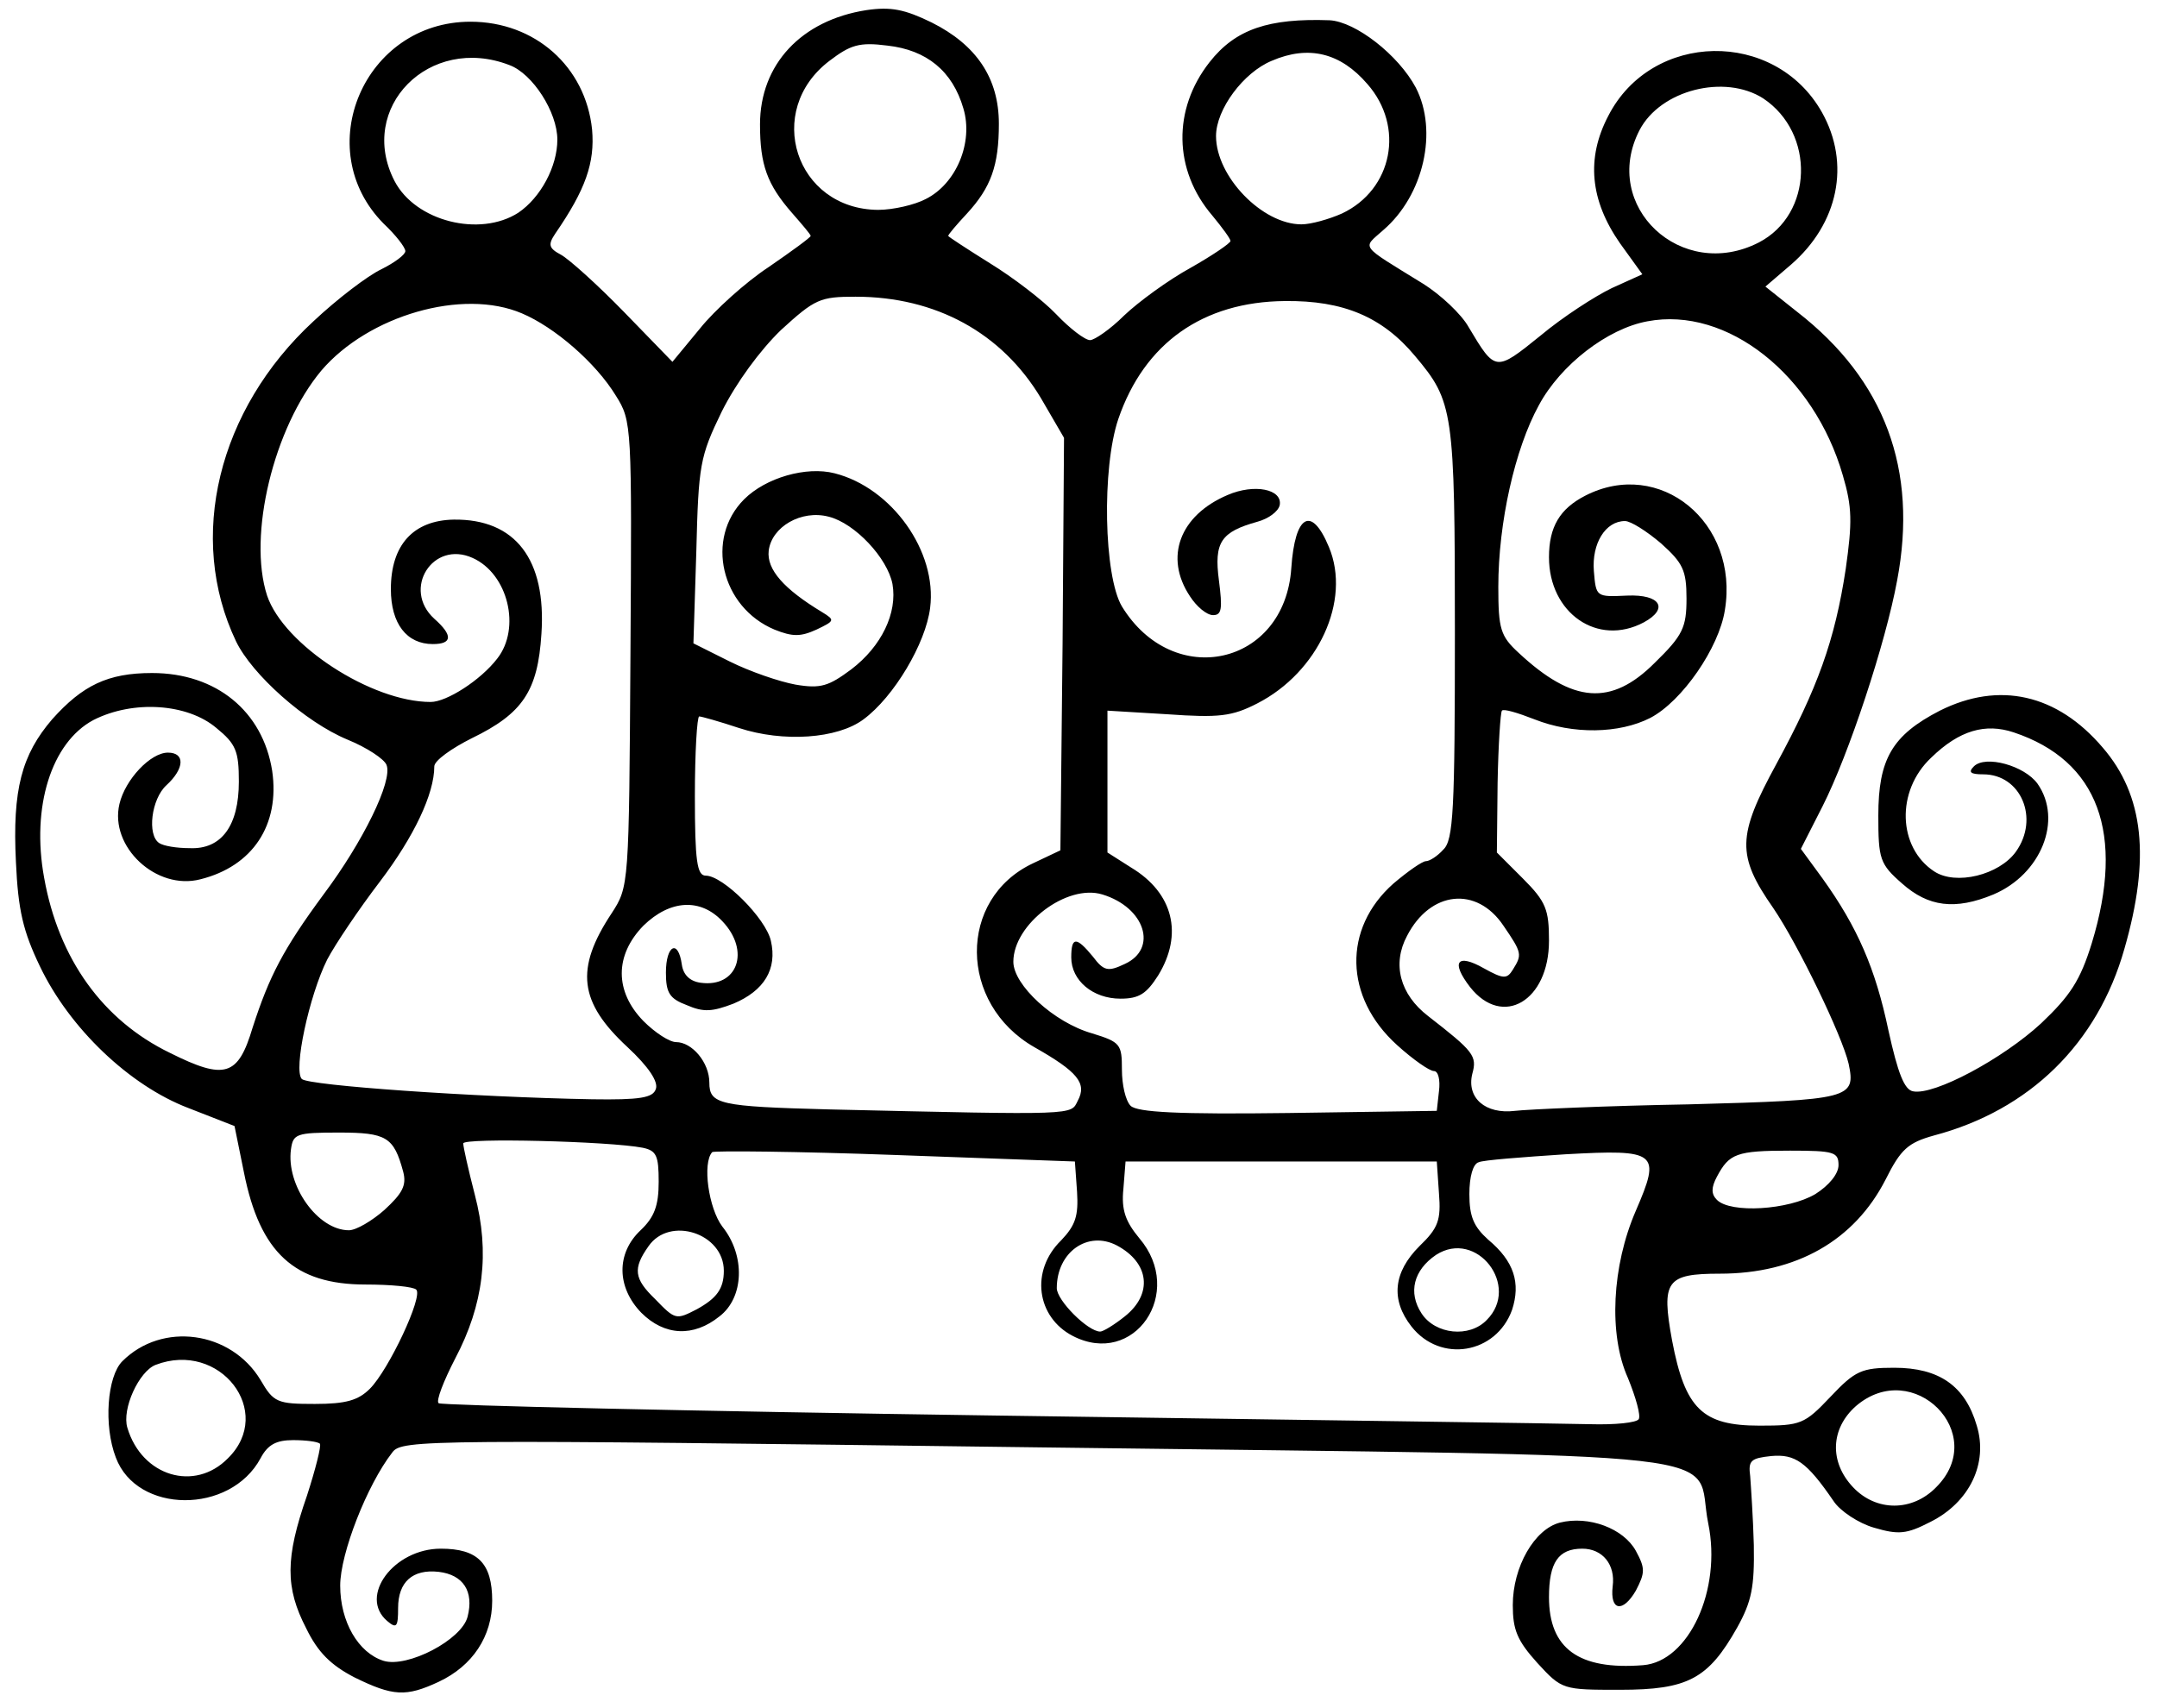<?xml version="1.0" encoding="utf-8"?>
<!DOCTYPE svg PUBLIC "-//W3C//DTD SVG 1.0//EN" "http://www.w3.org/TR/2001/REC-SVG-20010904/DTD/svg10.dtd">
<svg version="1.0" xmlns="http://www.w3.org/2000/svg" width="149px" height="118px" viewBox="0 0 149 118" preserveAspectRatio="xMidYMid meet">
 <g fill="#000000">
  <path d="M24.50 115.90 c-1.65 -0.85 -2.55 -1.75 -3.35 -3.40 -1.45 -2.80 -1.45 -4.85 0.05 -9.15 0.60 -1.85 1 -3.45 0.90 -3.60 -0.15 -0.15 -1 -0.25 -1.85 -0.25 -1.15 0 -1.75 0.30 -2.25 1.25 -2.10 3.90 -8.55 3.85 -10 -0.05 -0.85 -2.20 -0.60 -5.60 0.45 -6.65 2.75 -2.75 7.50 -2.10 9.55 1.30 0.90 1.55 1.15 1.65 3.75 1.65 2.15 0 3 -0.25 3.80 -1.05 1.30 -1.30 3.70 -6.40 3.20 -6.85 -0.20 -0.20 -1.75 -0.35 -3.50 -0.35 -4.90 0 -7.30 -2.20 -8.40 -7.75 l-0.65 -3.20 -3.20 -1.25 c-4.05 -1.55 -8.20 -5.50 -10.25 -9.80 -1.15 -2.40 -1.50 -3.85 -1.65 -7.20 -0.25 -5 0.40 -7.40 2.50 -9.85 2.10 -2.35 3.85 -3.20 6.90 -3.20 4.45 0 7.65 2.65 8.30 6.75 0.55 3.75 -1.35 6.60 -4.95 7.50 -3.05 0.80 -6.30 -2.25 -5.60 -5.20 0.40 -1.70 2.15 -3.55 3.35 -3.55 1.20 0 1.15 1.10 -0.10 2.25 -1.05 0.95 -1.35 3.45 -0.50 4 0.30 0.20 1.20 0.35 2.10 0.35 2.20 0.10 3.40 -1.55 3.40 -4.60 0 -2.10 -0.20 -2.60 -1.55 -3.70 -2 -1.70 -5.75 -1.95 -8.50 -0.55 -2.90 1.55 -4.30 6 -3.40 10.90 1 5.60 4.05 9.85 8.70 12.10 3.80 1.90 4.70 1.60 5.70 -1.75 1.15 -3.55 2.10 -5.40 4.90 -9.20 2.70 -3.60 4.80 -7.85 4.35 -8.95 -0.15 -0.40 -1.35 -1.20 -2.70 -1.75 -2.90 -1.20 -6.60 -4.50 -7.70 -6.80 -3.40 -7.15 -1.25 -16 5.35 -22.10 1.65 -1.55 3.75 -3.15 4.70 -3.60 0.90 -0.45 1.65 -1 1.65 -1.25 0 -0.25 -0.65 -1.10 -1.50 -1.90 -5.10 -5.15 -1.35 -13.95 6 -13.95 4.45 0 7.95 3.10 8.40 7.45 0.20 2.30 -0.45 4.15 -2.55 7.20 -0.50 0.75 -0.45 1 0.40 1.45 0.55 0.30 2.50 2.05 4.35 3.95 l3.35 3.45 1.90 -2.30 c1 -1.25 3.15 -3.20 4.75 -4.25 1.60 -1.10 2.90 -2.05 2.90 -2.15 0 -0.10 -0.60 -0.80 -1.30 -1.60 -1.70 -1.95 -2.20 -3.30 -2.20 -6.10 0 -4.15 2.85 -7.20 7.35 -7.90 1.70 -0.25 2.65 -0.05 4.50 0.85 3.10 1.55 4.65 3.85 4.65 7 0 2.90 -0.55 4.40 -2.20 6.20 -0.70 0.75 -1.30 1.45 -1.30 1.55 0 0.05 1.30 0.90 2.90 1.90 1.55 0.95 3.65 2.55 4.55 3.50 0.95 1 2 1.80 2.35 1.80 0.30 0 1.40 -0.75 2.35 -1.70 1 -0.95 3.05 -2.45 4.60 -3.30 1.50 -0.85 2.75 -1.70 2.75 -1.85 0 -0.15 -0.55 -0.90 -1.25 -1.75 -2.70 -3.15 -2.75 -7.35 -0.20 -10.60 1.80 -2.30 4.10 -3.05 8.30 -2.90 1.80 0.10 4.75 2.40 5.95 4.65 1.55 3 0.55 7.45 -2.25 9.85 -1.45 1.30 -1.70 0.95 2.75 3.70 1.20 0.75 2.65 2.10 3.15 3 1.85 3.10 1.85 3.10 4.95 0.60 1.55 -1.30 3.80 -2.75 4.95 -3.30 l2.10 -0.95 -1.55 -2.15 c-2.05 -2.95 -2.35 -5.85 -0.80 -8.80 3 -5.85 11.50 -6 14.75 -0.25 2 3.55 1.15 7.70 -2.15 10.55 l-1.75 1.50 2.20 1.75 c6.05 4.70 8.35 10.90 6.90 18.55 -0.80 4.35 -3.35 12.05 -5.15 15.60 l-1.50 2.95 1.50 2.05 c2.40 3.35 3.65 6.20 4.55 10.50 0.65 2.95 1.10 4.10 1.70 4.20 1.45 0.30 6.20 -2.25 8.85 -4.70 2 -1.90 2.70 -2.95 3.50 -5.55 2.30 -7.55 0.45 -12.60 -5.40 -14.55 -1.95 -0.65 -3.75 -0.15 -5.70 1.75 -2.45 2.30 -2.30 6.20 0.20 7.85 1.50 1 4.50 0.25 5.65 -1.35 1.65 -2.30 0.35 -5.35 -2.25 -5.35 -0.90 0 -1.05 -0.15 -0.65 -0.55 0.80 -0.80 3.50 -0.05 4.40 1.20 1.75 2.50 0.25 6.25 -3.05 7.65 -2.65 1.10 -4.50 0.85 -6.30 -0.75 -1.55 -1.35 -1.65 -1.70 -1.65 -4.70 0 -3.90 0.95 -5.55 4.25 -7.25 4.10 -2.05 8.10 -1.15 11.25 2.55 2.85 3.30 3.30 7.65 1.50 13.90 -1.85 6.55 -6.55 11.15 -13.15 12.90 -1.80 0.50 -2.30 0.95 -3.35 3.05 -2.15 4.20 -6.15 6.50 -11.45 6.50 -3.70 0 -4.05 0.50 -3.30 4.60 0.90 4.75 2.10 5.90 6.05 5.90 2.85 0 3.10 -0.10 4.90 -2 1.70 -1.80 2.15 -2 4.40 -2 3.10 0 4.90 1.25 5.70 4 0.80 2.60 -0.50 5.30 -3.20 6.65 -1.65 0.85 -2.20 0.90 -3.90 0.40 -1.05 -0.30 -2.35 -1.15 -2.80 -1.85 -1.85 -2.70 -2.65 -3.25 -4.30 -3.10 -1.40 0.15 -1.60 0.30 -1.45 1.40 0.05 0.70 0.20 2.85 0.25 4.75 0.05 2.90 -0.15 3.90 -1.15 5.70 -2 3.55 -3.40 4.30 -8.10 4.30 -3.95 0 -4 0 -5.70 -1.85 -1.40 -1.55 -1.70 -2.30 -1.70 -4 0 -2.65 1.50 -5.25 3.25 -5.70 2 -0.50 4.40 0.40 5.25 1.95 0.65 1.20 0.65 1.50 0 2.75 -0.90 1.55 -1.80 1.40 -1.60 -0.30 0.20 -1.50 -0.70 -2.60 -2.10 -2.60 -1.65 0 -2.30 0.95 -2.30 3.35 0 3.55 2.05 5.05 6.50 4.70 3.15 -0.25 5.45 -5.20 4.50 -9.80 -1.05 -5.15 3.85 -4.60 -46.25 -5.25 -42.35 -0.55 -44 -0.55 -44.65 0.35 -1.75 2.25 -3.60 7 -3.60 9.20 0 2.50 1.25 4.65 3 5.20 1.65 0.50 5.40 -1.45 5.80 -3.05 0.45 -1.75 -0.30 -2.90 -2 -3.10 -1.80 -0.20 -2.80 0.70 -2.80 2.50 0 1.30 -0.10 1.45 -0.75 0.90 -2 -1.70 0.45 -5 3.70 -5 2.55 0 3.55 1 3.55 3.60 0 2.45 -1.35 4.50 -3.70 5.60 -2.25 1.05 -3.15 1 -5.80 -0.30z m109.25 -13.15 c3.70 -3.70 -1.60 -9 -5.55 -5.60 -1.75 1.55 -1.85 3.85 -0.20 5.60 1.60 1.70 4.10 1.70 5.75 0z m-118 -2 c3.25 -3.20 -0.55 -8.15 -5 -6.45 -1.15 0.45 -2.35 3.05 -1.95 4.35 1 3.35 4.65 4.45 6.95 2.10z m97.45 -2.70 c0.15 -0.25 -0.20 -1.50 -0.75 -2.85 -1.35 -3 -1.10 -7.75 0.55 -11.55 1.75 -4.05 1.50 -4.25 -4.85 -3.90 -3 0.20 -5.70 0.40 -6 0.55 -0.40 0.10 -0.65 1 -0.65 2.20 0 1.55 0.30 2.25 1.30 3.15 1.80 1.50 2.25 3 1.65 4.85 -1.10 3.05 -4.95 3.70 -6.95 1.15 -1.45 -1.85 -1.25 -3.75 0.55 -5.55 1.30 -1.25 1.50 -1.80 1.35 -3.65 l-0.15 -2.20 -10.75 0 -10.75 0 -0.15 1.90 c-0.15 1.45 0.15 2.25 1.10 3.40 3.20 3.75 -0.35 8.95 -4.60 6.75 -2.50 -1.30 -2.95 -4.50 -0.80 -6.60 1 -1.05 1.20 -1.70 1.10 -3.35 l-0.15 -2.10 -12.40 -0.45 c-6.80 -0.25 -12.50 -0.30 -12.65 -0.20 -0.70 0.75 -0.25 3.90 0.70 5.15 1.60 2 1.50 4.90 -0.20 6.20 -1.80 1.45 -3.80 1.35 -5.40 -0.25 -1.70 -1.75 -1.75 -4.10 -0.05 -5.70 0.95 -0.90 1.25 -1.70 1.25 -3.35 0 -1.80 -0.15 -2.15 -1.10 -2.35 -2.30 -0.45 -12.40 -0.70 -12.40 -0.30 0 0.25 0.35 1.80 0.80 3.55 1.05 4 0.60 7.60 -1.35 11.30 -0.80 1.55 -1.35 2.95 -1.15 3.10 0.15 0.15 17.40 0.55 38.35 0.85 20.95 0.30 39.50 0.55 41.20 0.60 1.70 0.05 3.20 -0.10 3.35 -0.35z m-35.50 -7.10 c1.95 -1.55 1.70 -3.70 -0.55 -4.90 -2 -1.05 -4.15 0.45 -4.15 2.95 0 0.85 2.15 3 3 3 0.20 0 0.95 -0.45 1.70 -1.05z m25 0.25 c2.35 -2.35 -0.70 -6.30 -3.50 -4.50 -1.55 1.05 -1.95 2.60 -1 4.05 0.95 1.45 3.30 1.70 4.50 0.45z m-54.55 -0.75 c1.35 -0.75 1.85 -1.40 1.85 -2.65 0 -2.60 -3.75 -3.80 -5.20 -1.70 -1.10 1.55 -1 2.25 0.45 3.65 1.40 1.45 1.45 1.45 2.90 0.70z m-21.60 -6.85 c1.25 -1.15 1.55 -1.70 1.30 -2.65 -0.65 -2.40 -1.15 -2.70 -4.45 -2.70 -2.95 0 -3.15 0.10 -3.30 1.15 -0.35 2.50 1.85 5.60 4 5.60 0.50 0 1.60 -0.65 2.45 -1.40z m98.85 -1.10 c0.95 -0.60 1.60 -1.40 1.60 -2 0 -0.90 -0.30 -1 -3.35 -1 -3.70 0 -4.20 0.20 -5.05 1.80 -0.40 0.75 -0.40 1.20 0 1.60 0.95 0.95 4.95 0.70 6.80 -0.40z m-50.95 -6.45 c0.65 -1.20 0 -2 -3 -3.70 -5.25 -3 -5.30 -10.25 -0.10 -12.70 l1.90 -0.90 0.15 -14.25 0.10 -14.25 -1.60 -2.75 c-2.70 -4.50 -7.25 -7 -12.80 -7 -2.45 0 -2.80 0.15 -5.15 2.30 -1.45 1.40 -3.10 3.65 -4.10 5.65 -1.50 3.10 -1.60 3.65 -1.75 9.65 l-0.20 6.35 2.50 1.25 c1.40 0.70 3.45 1.40 4.55 1.60 1.75 0.30 2.30 0.10 3.85 -1.05 2.10 -1.60 3.20 -3.90 2.85 -5.90 -0.35 -1.80 -2.60 -4.20 -4.40 -4.65 -1.90 -0.50 -3.95 0.70 -4.15 2.35 -0.15 1.30 1.05 2.65 3.70 4.25 0.90 0.55 0.85 0.60 -0.40 1.20 -1.10 0.50 -1.65 0.50 -2.90 0 -3.70 -1.55 -4.80 -6.30 -2.10 -9 1.50 -1.50 4.30 -2.30 6.25 -1.80 3.95 1 7.10 5.40 6.60 9.30 -0.30 2.45 -2.50 6.15 -4.60 7.70 -1.80 1.35 -5.55 1.60 -8.60 0.60 -1.35 -0.45 -2.60 -0.80 -2.75 -0.80 -0.15 0 -0.30 2.50 -0.30 5.50 0 4.50 0.15 5.50 0.75 5.50 1.20 0 4.15 2.95 4.50 4.50 0.45 1.95 -0.45 3.45 -2.60 4.35 -1.45 0.55 -2.05 0.60 -3.20 0.10 -1.20 -0.45 -1.45 -0.85 -1.45 -2.25 0 -1.90 0.85 -2.35 1.10 -0.55 0.10 0.70 0.55 1.15 1.30 1.25 2.55 0.35 3.45 -2.20 1.50 -4.25 -1.50 -1.60 -3.60 -1.50 -5.45 0.30 -2 2.05 -2 4.55 0 6.60 0.80 0.80 1.80 1.45 2.25 1.45 1.10 0 2.30 1.40 2.30 2.80 0 1.50 0.70 1.65 8.25 1.85 17.30 0.40 16.70 0.40 17.20 -0.60z m24.95 -0.65 c0.10 -0.80 -0.05 -1.40 -0.35 -1.40 -0.30 0 -1.45 -0.80 -2.55 -1.80 -3.65 -3.30 -3.75 -8.05 -0.25 -11.15 1 -0.85 2 -1.55 2.25 -1.55 0.25 0 0.80 -0.35 1.20 -0.80 0.70 -0.65 0.80 -2.75 0.80 -15 0 -15.35 -0.10 -15.95 -2.75 -19.10 -2.25 -2.70 -4.95 -3.85 -9 -3.80 -5.65 0.05 -9.70 2.90 -11.50 8.15 -1.15 3.40 -1 10.85 0.25 12.95 3.55 5.80 11.25 4.10 11.70 -2.65 0.25 -3.70 1.40 -4.35 2.60 -1.45 1.55 3.70 -0.75 8.65 -4.95 10.80 -1.75 0.90 -2.65 1 -6.20 0.75 l-4.15 -0.25 0 4.90 0 4.90 1.65 1.05 c2.90 1.75 3.60 4.60 1.85 7.45 -0.80 1.25 -1.30 1.60 -2.60 1.60 -1.90 0 -3.40 -1.25 -3.40 -2.85 0 -1.45 0.35 -1.45 1.50 -0.05 0.75 1 1.05 1.05 2.20 0.50 2.30 -1.05 1.40 -3.90 -1.55 -4.80 -2.45 -0.75 -6.15 2.05 -6.15 4.65 0 1.60 2.80 4.20 5.45 4.95 1.95 0.60 2.05 0.75 2.05 2.50 0 1.05 0.25 2.15 0.60 2.50 0.45 0.45 3.30 0.60 10.90 0.50 l10.25 -0.15 0.15 -1.35z m17.30 0.90 c11.15 -0.30 11.50 -0.40 11 -2.80 -0.45 -1.95 -3.50 -8.25 -5.20 -10.75 -2.55 -3.65 -2.50 -5 0.20 -9.95 2.85 -5.25 4.05 -8.55 4.80 -13.50 0.45 -3.20 0.45 -4.25 -0.20 -6.45 -2 -6.95 -8 -11.70 -13.50 -10.65 -2.75 0.50 -6 3 -7.50 5.80 -1.65 3 -2.80 8.10 -2.80 12.55 0 2.90 0.15 3.40 1.40 4.55 3.75 3.50 6.40 3.70 9.40 0.70 1.95 -1.90 2.20 -2.45 2.20 -4.45 0 -1.95 -0.25 -2.45 -1.75 -3.80 -1 -0.85 -2.10 -1.55 -2.50 -1.55 -1.35 0 -2.30 1.55 -2.15 3.45 0.15 1.80 0.15 1.80 2.30 1.70 2.30 -0.10 2.90 0.90 1.15 1.85 -3.20 1.70 -6.55 -0.65 -6.55 -4.50 0 -2.10 0.75 -3.35 2.50 -4.25 5.15 -2.65 10.65 1.85 9.65 7.90 -0.40 2.60 -2.95 6.30 -5.15 7.45 -2.15 1.10 -5.35 1.15 -8 0.10 -1.15 -0.45 -2.15 -0.75 -2.25 -0.60 -0.10 0.10 -0.25 2.35 -0.30 5 l-0.05 4.80 1.80 1.80 c1.60 1.60 1.80 2.15 1.80 4.30 0 4.15 -3.20 6.05 -5.45 3.20 -1.35 -1.75 -0.90 -2.35 0.95 -1.30 1.35 0.75 1.60 0.75 2 0.10 0.65 -1.05 0.65 -1.15 -0.65 -3.05 -1.85 -2.75 -5.05 -2.40 -6.65 0.70 -1.05 1.95 -0.50 4.05 1.45 5.55 3.15 2.45 3.40 2.75 3.05 4 -0.40 1.65 0.90 2.80 2.95 2.55 0.85 -0.10 6.30 -0.35 12.05 -0.45z m-71.40 -1.05 c0.20 -0.50 -0.50 -1.55 -1.95 -2.90 -3.35 -3.10 -3.65 -5.40 -1.10 -9.25 1.20 -1.85 1.20 -1.90 1.30 -17.90 0.10 -15.80 0.10 -16.10 -1 -17.85 -1.40 -2.30 -4.25 -4.75 -6.50 -5.70 -4.10 -1.75 -10.60 0.15 -13.85 3.95 -3.30 3.95 -5.10 11.40 -3.75 15.55 1.15 3.40 7.20 7.35 11.30 7.35 1.10 0 3.45 -1.50 4.60 -3 1.65 -2.10 0.75 -5.85 -1.70 -6.95 -2.75 -1.25 -4.90 2.15 -2.65 4.20 1.30 1.15 1.25 1.75 -0.10 1.75 -1.80 0 -2.90 -1.40 -2.90 -3.80 0 -3.05 1.55 -4.75 4.35 -4.80 4.25 -0.05 6.40 2.75 6.05 7.90 -0.25 3.95 -1.30 5.50 -4.80 7.20 -1.40 0.70 -2.60 1.55 -2.60 1.95 0 1.90 -1.40 4.85 -3.75 7.95 -1.45 1.90 -3.10 4.35 -3.65 5.40 -1.25 2.50 -2.35 7.65 -1.75 8.25 0.45 0.45 11.85 1.25 20.05 1.40 3.30 0.05 4.20 -0.10 4.40 -0.70z m76.20 -58.50 c3.75 -1.95 3.90 -7.55 0.30 -9.95 -2.65 -1.70 -7.10 -0.60 -8.55 2.20 -2.70 5.25 2.90 10.50 8.25 7.75z m-85.70 -2.05 c1.55 -1.05 2.70 -3.20 2.70 -5.05 0 -1.90 -1.70 -4.55 -3.30 -5.15 -5.55 -2.15 -10.55 2.95 -7.95 8 1.45 2.80 5.90 3.90 8.55 2.20z m56.90 0.05 c3.50 -1.65 4.35 -6 1.75 -8.95 -1.85 -2.15 -4.05 -2.70 -6.60 -1.60 -1.95 0.80 -3.85 3.35 -3.85 5.20 0 2.80 3.20 6.10 5.90 6.10 0.65 0 1.90 -0.35 2.80 -0.75z m-28.75 -1 c2.10 -1.05 3.30 -3.90 2.60 -6.25 -0.75 -2.60 -2.55 -4.05 -5.25 -4.35 -1.95 -0.25 -2.55 -0.05 -4 1.05 -4.55 3.45 -2.35 10.25 3.35 10.30 1.05 0 2.55 -0.35 3.30 -0.75z"/>
  <path d="M82.20 41.20 c-1.80 -2.70 -0.70 -5.60 2.60 -7 1.85 -0.80 3.80 -0.40 3.60 0.70 -0.10 0.45 -0.80 0.95 -1.55 1.15 -2.50 0.70 -3 1.40 -2.65 4.05 0.25 1.95 0.20 2.40 -0.40 2.40 -0.45 0 -1.15 -0.60 -1.60 -1.30z"/>
 </g>
 <g fill="none">
  <path d="M0 59 l0 -59 74.50 0 74.50 0 0 59 0 59 -74.50 0 -74.50 0 0 -59z m30.30 57.20 c2.35 -1.10 3.70 -3.15 3.70 -5.60 0 -2.60 -1 -3.60 -3.55 -3.60 -3.25 0 -5.70 3.30 -3.70 5 0.65 0.55 0.75 0.40 0.75 -0.90 0 -1.80 1 -2.70 2.80 -2.50 1.70 0.20 2.45 1.35 2 3.10 -0.40 1.60 -4.15 3.55 -5.80 3.05 -1.75 -0.55 -3 -2.70 -3 -5.20 0 -2.20 1.85 -6.95 3.60 -9.20 0.65 -0.90 2.30 -0.90 44.65 -0.35 50.10 0.65 45.20 0.10 46.25 5.25 0.95 4.60 -1.35 9.55 -4.50 9.80 -4.45 0.35 -6.50 -1.15 -6.50 -4.70 0 -2.40 0.65 -3.35 2.30 -3.35 1.40 0 2.30 1.10 2.10 2.60 -0.20 1.70 0.70 1.85 1.60 0.30 0.65 -1.25 0.65 -1.55 0 -2.75 -0.85 -1.55 -3.25 -2.45 -5.25 -1.95 -1.75 0.45 -3.25 3.05 -3.25 5.70 0 1.70 0.30 2.45 1.70 4 1.70 1.85 1.75 1.85 5.70 1.85 4.70 0 6.10 -0.75 8.10 -4.30 1 -1.80 1.20 -2.80 1.15 -5.70 -0.05 -1.90 -0.20 -4.05 -0.25 -4.75 -0.15 -1.10 0.05 -1.25 1.45 -1.40 1.65 -0.15 2.45 0.40 4.30 3.10 0.45 0.70 1.75 1.55 2.80 1.85 1.70 0.50 2.25 0.45 3.90 -0.40 2.70 -1.35 4 -4.05 3.20 -6.65 -0.80 -2.75 -2.60 -4 -5.70 -4 -2.25 0 -2.70 0.20 -4.40 2 -1.80 1.90 -2.05 2 -4.90 2 -3.95 0 -5.15 -1.15 -6.05 -5.90 -0.75 -4.10 -0.40 -4.60 3.30 -4.60 5.30 0 9.30 -2.30 11.45 -6.50 1.05 -2.10 1.55 -2.55 3.35 -3.05 6.60 -1.75 11.30 -6.35 13.15 -12.90 1.80 -6.25 1.35 -10.60 -1.50 -13.90 -3.15 -3.70 -7.15 -4.60 -11.25 -2.55 -3.30 1.70 -4.25 3.35 -4.25 7.25 0 3 0.10 3.35 1.65 4.70 1.80 1.60 3.65 1.85 6.30 0.75 3.30 -1.40 4.80 -5.15 3.05 -7.65 -0.90 -1.25 -3.60 -2 -4.40 -1.20 -0.40 0.40 -0.25 0.55 0.65 0.55 2.60 0 3.90 3.05 2.25 5.35 -1.15 1.60 -4.15 2.35 -5.65 1.35 -2.50 -1.65 -2.65 -5.55 -0.20 -7.85 1.95 -1.90 3.75 -2.40 5.70 -1.75 5.85 1.95 7.70 7 5.40 14.55 -0.80 2.60 -1.50 3.65 -3.50 5.55 -2.65 2.45 -7.40 5 -8.85 4.70 -0.60 -0.10 -1.05 -1.25 -1.70 -4.20 -0.90 -4.30 -2.15 -7.15 -4.55 -10.50 l-1.50 -2.05 1.50 -2.95 c1.80 -3.55 4.35 -11.25 5.15 -15.60 1.45 -7.65 -0.85 -13.85 -6.90 -18.55 l-2.20 -1.75 1.75 -1.50 c3.30 -2.85 4.15 -7 2.15 -10.55 -3.25 -5.75 -11.75 -5.60 -14.75 0.25 -1.55 2.95 -1.25 5.85 0.80 8.80 l1.55 2.15 -2.10 0.95 c-1.15 0.55 -3.40 2 -4.95 3.30 -3.10 2.50 -3.10 2.50 -4.95 -0.60 -0.50 -0.90 -1.95 -2.25 -3.15 -3 -4.45 -2.75 -4.20 -2.40 -2.75 -3.70 2.80 -2.40 3.80 -6.85 2.25 -9.85 -1.20 -2.25 -4.15 -4.55 -5.95 -4.65 -4.20 -0.15 -6.50 0.60 -8.30 2.90 -2.55 3.25 -2.50 7.45 0.20 10.60 0.70 0.85 1.25 1.60 1.25 1.75 0 0.15 -1.25 1 -2.75 1.85 -1.55 0.85 -3.60 2.35 -4.60 3.30 -0.95 0.95 -2.05 1.70 -2.35 1.70 -0.35 0 -1.40 -0.80 -2.35 -1.80 -0.90 -0.95 -3 -2.55 -4.55 -3.50 -1.60 -1 -2.90 -1.85 -2.90 -1.90 0 -0.10 0.60 -0.80 1.30 -1.55 1.65 -1.80 2.20 -3.30 2.20 -6.20 0 -3.15 -1.55 -5.45 -4.65 -7 -5.50 -2.70 -11.85 1.05 -11.85 7.05 0 2.80 0.50 4.15 2.20 6.10 0.70 0.80 1.30 1.50 1.30 1.60 0 0.10 -1.30 1.05 -2.90 2.15 -1.60 1.05 -3.75 3 -4.75 4.25 l-1.90 2.30 -3.35 -3.45 c-1.85 -1.90 -3.80 -3.65 -4.35 -3.95 -0.85 -0.45 -0.90 -0.70 -0.40 -1.45 2.10 -3.05 2.75 -4.90 2.55 -7.20 -0.55 -5.80 -6.85 -9.20 -12.25 -6.60 -1.95 0.90 -3.95 3.65 -4.45 5.95 -0.45 2.20 0.60 5.45 2.30 7.15 0.85 0.80 1.50 1.65 1.50 1.90 0 0.25 -0.75 0.80 -1.65 1.25 -0.95 0.45 -3.05 2.05 -4.70 3.60 -6.60 6.10 -8.75 14.95 -5.35 22.10 1.10 2.30 4.80 5.60 7.70 6.80 1.35 0.55 2.55 1.35 2.70 1.75 0.45 1.10 -1.65 5.35 -4.35 8.95 -2.80 3.80 -3.75 5.65 -4.90 9.20 -1 3.35 -1.90 3.65 -5.70 1.75 -4.65 -2.25 -7.70 -6.50 -8.70 -12.10 -0.90 -4.90 0.50 -9.35 3.40 -10.90 2.75 -1.40 6.50 -1.15 8.50 0.55 1.35 1.10 1.55 1.60 1.55 3.70 0 3.05 -1.20 4.70 -3.40 4.60 -0.90 0 -1.80 -0.15 -2.10 -0.35 -0.85 -0.55 -0.55 -3.05 0.50 -4 1.25 -1.15 1.30 -2.25 0.10 -2.25 -1.20 0 -2.95 1.85 -3.35 3.55 -0.70 2.95 2.55 6 5.60 5.20 3.60 -0.90 5.50 -3.75 4.95 -7.50 -0.65 -4.10 -3.85 -6.75 -8.30 -6.75 -3.05 0 -4.80 0.85 -6.90 3.20 -2.10 2.45 -2.75 4.85 -2.50 9.85 0.15 3.35 0.50 4.80 1.65 7.20 2.05 4.30 6.20 8.25 10.25 9.80 l3.20 1.25 0.65 3.20 c1.10 5.55 3.50 7.75 8.40 7.75 1.75 0 3.30 0.15 3.50 0.35 0.50 0.45 -1.90 5.55 -3.20 6.85 -0.80 0.80 -1.65 1.05 -3.80 1.05 -2.60 0 -2.85 -0.10 -3.75 -1.65 -1.50 -2.55 -3.95 -3.55 -6.75 -2.80 -2.70 0.75 -3.75 2.05 -3.75 4.65 0 2.95 0.65 4.55 2.30 5.65 2.65 1.70 6.70 0.70 8.20 -2.10 0.50 -0.95 1.10 -1.25 2.25 -1.25 0.85 0 1.70 0.10 1.85 0.25 0.10 0.15 -0.30 1.75 -0.90 3.60 -1.50 4.30 -1.50 6.35 -0.05 9.15 0.80 1.65 1.70 2.55 3.35 3.40 2.65 1.30 3.55 1.35 5.80 0.30z"/>
  <path d="M128 102.75 c-3.55 -3.80 2.10 -9.20 5.75 -5.50 0.80 0.75 1.25 1.80 1.25 2.75 0 3.55 -4.55 5.35 -7 2.75z"/>
  <path d="M10.15 100.90 c-0.55 -0.65 -1.20 -1.65 -1.35 -2.25 -0.40 -1.30 0.80 -3.90 1.95 -4.35 4.45 -1.70 8.25 3.25 5 6.45 -1.60 1.65 -4.20 1.70 -5.60 0.15z"/>
  <path d="M68.65 97.80 c-20.95 -0.30 -38.20 -0.70 -38.35 -0.85 -0.20 -0.15 0.35 -1.55 1.15 -3.10 1.95 -3.70 2.40 -7.30 1.35 -11.30 -0.45 -1.75 -0.80 -3.30 -0.80 -3.55 0 -0.40 10.10 -0.15 12.40 0.30 0.95 0.20 1.10 0.55 1.10 2.35 0 1.65 -0.30 2.45 -1.25 3.35 -1.70 1.60 -1.65 3.95 0.05 5.70 1.60 1.60 3.60 1.70 5.40 0.25 1.70 -1.30 1.80 -4.20 0.20 -6.20 -0.95 -1.25 -1.40 -4.40 -0.70 -5.15 0.15 -0.10 5.85 -0.05 12.65 0.20 l12.40 0.45 0.15 2.10 c0.10 1.65 -0.10 2.30 -1.10 3.35 -2.15 2.10 -1.70 5.30 0.80 6.60 4.25 2.20 7.80 -3 4.60 -6.75 -0.95 -1.15 -1.25 -1.95 -1.10 -3.40 l0.15 -1.90 10.75 0 10.75 0 0.15 2.20 c0.15 1.85 -0.05 2.40 -1.35 3.65 -1.80 1.80 -2 3.70 -0.55 5.55 2 2.55 5.85 1.90 6.95 -1.15 0.60 -1.85 0.15 -3.35 -1.65 -4.85 -1 -0.90 -1.30 -1.60 -1.30 -3.15 0 -1.20 0.25 -2.10 0.65 -2.20 0.30 -0.15 3 -0.35 6 -0.55 6.35 -0.35 6.60 -0.15 4.85 3.90 -1.65 3.80 -1.90 8.55 -0.55 11.55 0.55 1.35 0.90 2.60 0.75 2.85 -0.15 0.25 -1.65 0.40 -3.35 0.35 -1.70 -0.05 -20.25 -0.30 -41.20 -0.60z"/>
  <path d="M74.30 90.95 c-1.95 -1.55 -1.65 -4.15 0.55 -5 2 -0.75 4.15 0.75 4.15 2.90 0 0.95 -2.05 3.15 -3 3.15 -0.20 0 -0.95 -0.45 -1.70 -1.05z"/>
  <path d="M98.20 90.75 c-0.95 -1.45 -0.55 -3 1 -4.05 2.80 -1.80 5.85 2.15 3.50 4.50 -1.20 1.25 -3.55 1 -4.50 -0.45z"/>
  <path d="M45.25 89.75 c-1.45 -1.40 -1.55 -2.10 -0.45 -3.65 1.45 -2.10 5.20 -0.90 5.20 1.70 0 1.25 -0.50 1.90 -1.85 2.65 -1.45 0.75 -1.50 0.75 -2.90 -0.70z"/>
  <path d="M22.20 84.25 c-1.30 -0.90 -2.35 -3.25 -2.10 -4.85 0.15 -1.05 0.35 -1.15 3.30 -1.15 3.30 0 3.80 0.30 4.45 2.70 0.25 0.95 -0.05 1.50 -1.30 2.65 -1.75 1.55 -2.85 1.75 -4.35 0.65z"/>
  <path d="M118.60 82.90 c-0.40 -0.40 -0.40 -0.85 0 -1.60 0.85 -1.60 1.35 -1.80 5.05 -1.80 3.05 0 3.35 0.10 3.35 1 0 2.20 -6.65 4.15 -8.40 2.40z"/>
  <path d="M57.25 76.65 c-7.55 -0.20 -8.25 -0.35 -8.25 -1.85 0 -1.40 -1.20 -2.80 -2.30 -2.80 -0.45 0 -1.45 -0.65 -2.25 -1.45 -2 -2.05 -2 -4.55 0 -6.60 1.85 -1.80 3.95 -1.90 5.45 -0.30 1.95 2.05 1.05 4.60 -1.50 4.25 -0.75 -0.10 -1.20 -0.55 -1.30 -1.25 -0.25 -1.80 -1.10 -1.35 -1.10 0.55 0 1.40 0.25 1.80 1.45 2.25 1.15 0.50 1.75 0.45 3.20 -0.10 2.15 -0.90 3.05 -2.40 2.60 -4.35 -0.35 -1.55 -3.30 -4.50 -4.50 -4.50 -0.60 0 -0.75 -1 -0.75 -5.50 0 -3 0.15 -5.50 0.30 -5.50 0.15 0 1.40 0.35 2.75 0.80 3.05 1 6.80 0.75 8.60 -0.60 2.10 -1.55 4.30 -5.25 4.60 -7.70 0.50 -3.90 -2.65 -8.30 -6.60 -9.30 -1.95 -0.50 -4.75 0.30 -6.25 1.80 -2.70 2.70 -1.60 7.45 2.10 9 1.25 0.50 1.80 0.50 2.90 0 1.25 -0.60 1.30 -0.65 0.40 -1.20 -2.65 -1.60 -3.85 -2.95 -3.70 -4.25 0.20 -1.65 2.25 -2.85 4.15 -2.35 1.80 0.45 4.05 2.85 4.40 4.65 0.35 2 -0.75 4.30 -2.85 5.90 -1.55 1.15 -2.10 1.35 -3.85 1.05 -1.10 -0.20 -3.15 -0.90 -4.55 -1.60 l-2.50 -1.25 0.20 -6.35 c0.15 -6 0.25 -6.55 1.75 -9.65 1 -2 2.65 -4.25 4.10 -5.65 2.35 -2.15 2.70 -2.30 5.15 -2.30 5.55 0 10.10 2.50 12.80 7 l1.60 2.75 -0.10 14.25 -0.15 14.25 -1.90 0.90 c-5.20 2.45 -5.15 9.70 0.10 12.70 3 1.70 3.65 2.50 3 3.70 -0.50 1 0.10 1 -17.20 0.60z"/>
  <path d="M78.10 76.40 c-0.35 -0.35 -0.60 -1.45 -0.60 -2.50 0 -1.75 -0.10 -1.90 -2.05 -2.50 -2.65 -0.75 -5.45 -3.35 -5.45 -4.95 0 -2.60 3.70 -5.40 6.15 -4.65 2.95 0.90 3.85 3.75 1.55 4.80 -1.15 0.55 -1.45 0.50 -2.20 -0.50 -1.15 -1.40 -1.50 -1.40 -1.50 0.05 0 1.60 1.50 2.85 3.40 2.85 1.30 0 1.80 -0.35 2.60 -1.60 1.75 -2.85 1.05 -5.70 -1.85 -7.45 l-1.65 -1.05 0 -4.90 0 -4.90 4.15 0.25 c3.55 0.25 4.45 0.15 6.20 -0.75 4.20 -2.15 6.50 -7.10 4.95 -10.80 -1.20 -2.90 -2.35 -2.25 -2.60 1.45 -0.45 6.75 -8.15 8.45 -11.70 2.65 -1.25 -2.10 -1.40 -9.55 -0.25 -12.95 1.80 -5.25 5.85 -8.10 11.50 -8.15 4.05 -0.05 6.75 1.10 9 3.80 2.65 3.15 2.75 3.75 2.75 19.10 0 12.25 -0.10 14.35 -0.80 15 -0.40 0.45 -0.95 0.80 -1.20 0.80 -0.25 0 -1.25 0.70 -2.25 1.55 -3.50 3.10 -3.40 7.85 0.25 11.15 1.10 1 2.25 1.80 2.55 1.80 0.30 0 0.45 0.60 0.35 1.40 l-0.15 1.35 -10.25 0.15 c-7.60 0.10 -10.45 -0.05 -10.90 -0.50z m6.10 -36.30 c-0.35 -2.65 0.15 -3.35 2.65 -4.05 1.75 -0.45 2.10 -1.80 0.60 -2.20 -2.50 -0.65 -6.10 2.05 -6.10 4.60 0 1.75 1.35 4.05 2.45 4.05 0.60 0 0.65 -0.45 0.40 -2.40z"/>
  <path d="M102.20 76.15 c-0.50 -0.50 -0.65 -1.25 -0.50 -1.95 0.35 -1.25 0.10 -1.55 -3.05 -4 -1.95 -1.50 -2.50 -3.60 -1.45 -5.55 1.60 -3.10 4.80 -3.45 6.65 -0.70 1.30 1.90 1.30 2 0.65 3.05 -0.40 0.65 -0.65 0.65 -2 -0.10 -1.85 -1.05 -2.30 -0.45 -0.95 1.30 2.25 2.85 5.45 0.95 5.45 -3.20 0 -2.15 -0.20 -2.70 -1.80 -4.30 l-1.80 -1.80 0.05 -4.80 c0.05 -2.65 0.20 -4.90 0.30 -5 0.10 -0.15 1.10 0.15 2.25 0.60 4.50 1.80 8.65 0.60 11.30 -3.30 2.85 -4.15 2.60 -8.55 -0.60 -11.35 -2 -1.75 -4.75 -2.05 -7.20 -0.80 -1.75 0.90 -2.50 2.15 -2.50 4.25 0 3.85 3.35 6.20 6.55 4.50 1.75 -0.95 1.15 -1.95 -1.15 -1.85 -2.15 0.10 -2.15 0.10 -2.30 -1.70 -0.15 -1.90 0.80 -3.45 2.15 -3.45 0.40 0 1.50 0.70 2.50 1.55 1.50 1.35 1.75 1.85 1.75 3.80 0 2 -0.25 2.55 -2.20 4.45 -3 3 -5.65 2.80 -9.40 -0.70 -1.25 -1.15 -1.40 -1.65 -1.40 -4.55 0 -4.45 1.15 -9.55 2.80 -12.55 1.50 -2.80 4.75 -5.30 7.50 -5.80 5.50 -1.05 11.50 3.70 13.50 10.65 1.40 4.80 -0.30 12.05 -4.60 19.95 -2.70 4.95 -2.75 6.30 -0.20 9.95 1.70 2.50 4.75 8.80 5.20 10.75 0.50 2.40 0.15 2.50 -11 2.80 -5.75 0.10 -11.20 0.35 -12.05 0.45 -1.05 0.10 -1.95 -0.10 -2.45 -0.60z"/>
  <path d="M29.05 75.45 c-4.25 -0.25 -7.95 -0.65 -8.20 -0.90 -0.60 -0.60 0.50 -5.75 1.75 -8.25 0.55 -1.05 2.20 -3.50 3.65 -5.40 2.35 -3.10 3.75 -6.05 3.75 -7.95 0 -0.40 1.20 -1.25 2.60 -1.95 3.50 -1.70 4.55 -3.25 4.80 -7.20 0.35 -5.15 -1.80 -7.95 -6.05 -7.90 -2.80 0.05 -4.35 1.75 -4.35 4.80 0 2.40 1.10 3.80 2.90 3.80 1.35 0 1.40 -0.60 0.10 -1.75 -1.35 -1.25 -1.25 -3.05 0.20 -4 3.20 -2.10 6.65 3.55 4.15 6.75 -1.15 1.50 -3.50 3 -4.60 3 -4.10 0 -10.15 -3.95 -11.30 -7.35 -1.35 -4.15 0.45 -11.60 3.75 -15.55 3.25 -3.80 9.75 -5.70 13.85 -3.95 2.25 0.95 5.10 3.40 6.50 5.70 1.10 1.75 1.10 2.05 1 17.85 -0.10 16 -0.10 16.05 -1.30 17.90 -2.55 3.85 -2.25 6.15 1.10 9.25 3.25 3.05 2.80 3.65 -2.45 3.60 -2.30 -0.05 -7.60 -0.30 -11.85 -0.50z"/>
  <path d="M115.40 16.70 c-1.60 -0.85 -2.90 -3.10 -2.90 -4.95 0 -5.95 8.55 -7.95 11.30 -2.70 2.65 5.20 -3.15 10.55 -8.40 7.65z"/>
  <path d="M29.40 14.70 c-1.60 -0.85 -2.90 -3.10 -2.90 -4.95 0 -5.65 8.05 -7.95 11 -3.15 2.45 4.05 -0.20 8.95 -4.85 8.90 -1.05 -0.05 -2.50 -0.35 -3.25 -0.80z"/>
  <path d="M87.15 14.50 c-1.75 -1.05 -3.15 -3.30 -3.15 -5.10 0 -1.85 1.90 -4.40 3.85 -5.20 2.55 -1.10 4.75 -0.55 6.60 1.60 2.60 2.95 1.75 7.30 -1.75 8.95 -2.15 1 -3.60 0.95 -5.55 -0.25z"/>
  <path d="M57.40 13.65 c-3.30 -2.05 -3.35 -7 -0.10 -9.45 4.70 -3.60 11.45 1.70 8.95 7 -0.50 1 -1.50 2.15 -2.30 2.55 -1.85 1 -4.90 0.90 -6.55 -0.10z"/>
 </g>
</svg>
